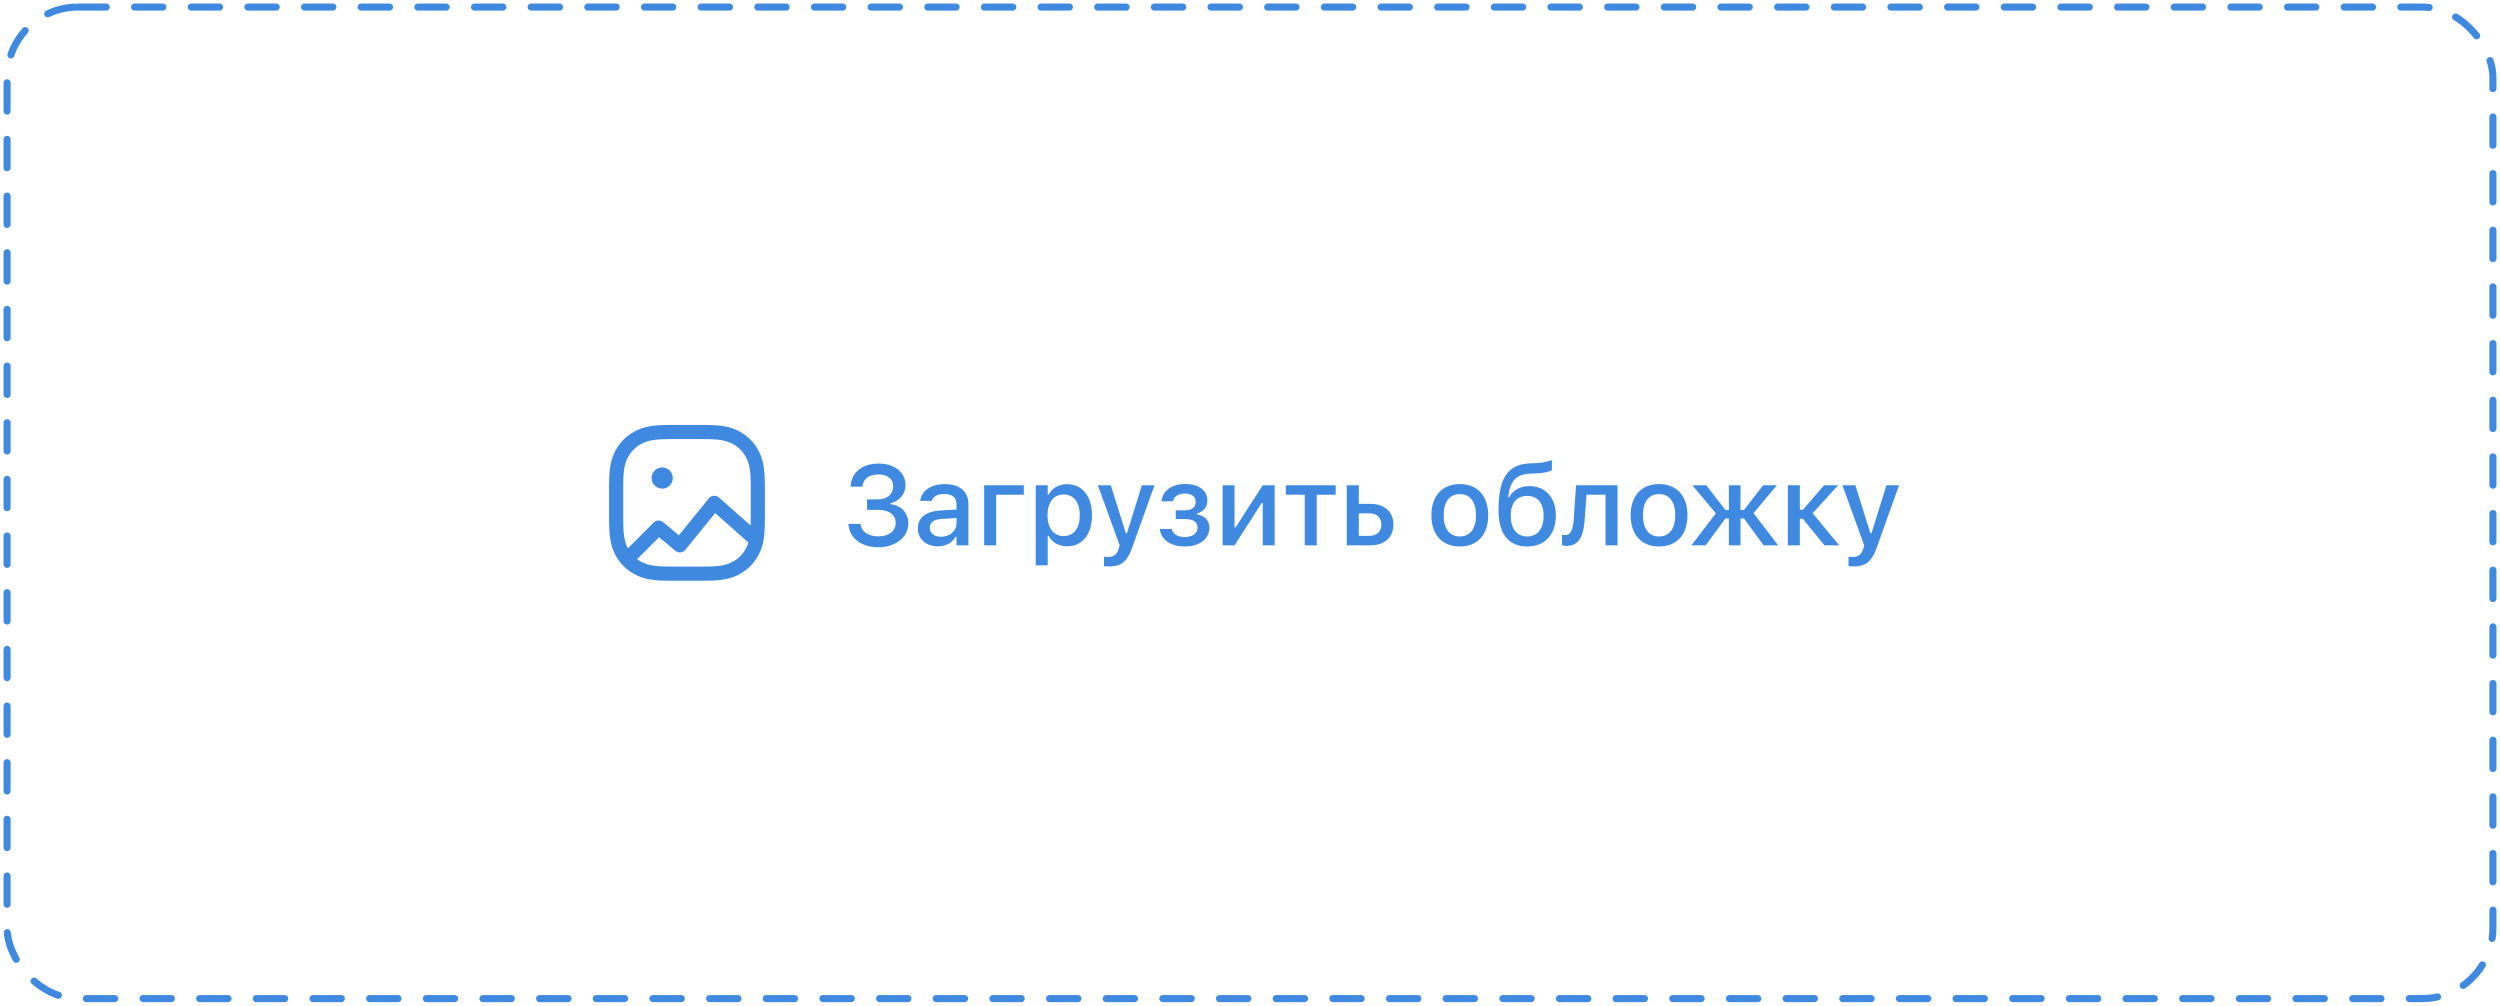 <svg width="353" height="142" viewBox="0 0 353 142" fill="none" xmlns="http://www.w3.org/2000/svg">
<path d="M99.308 60C101.898 60 103.126 60.237 104.402 60.92C105.554 61.536 106.464 62.446 107.08 63.598C107.763 64.874 108 66.102 108 68.692V73.308C108 75.898 107.763 77.126 107.08 78.402C106.464 79.554 105.554 80.464 104.402 81.08C103.126 81.763 101.898 82 99.308 82H94.692C92.102 82 90.874 81.763 89.598 81.08C88.446 80.464 87.536 79.554 86.92 78.402C86.237 77.126 86 75.898 86 73.308V68.692C86 66.102 86.237 64.874 86.92 63.598C87.536 62.446 88.446 61.536 89.598 60.92C90.874 60.237 92.102 60 94.692 60H99.308ZM100.979 72.442L96.777 77.629C96.426 78.063 95.788 78.125 95.36 77.768L93.061 75.853L89.963 78.952C90.144 79.086 90.337 79.208 90.541 79.317C91.488 79.823 92.404 80 94.692 80H99.308C101.596 80 102.512 79.823 103.459 79.317C104.262 78.887 104.887 78.262 105.317 77.459C105.464 77.184 105.583 76.912 105.678 76.608L100.979 72.442ZM99.308 62H94.692C92.404 62 91.488 62.177 90.541 62.683C89.738 63.113 89.113 63.738 88.683 64.541C88.177 65.488 88 66.404 88 68.692V73.308C88 75.565 88.172 76.488 88.663 77.421L92.293 73.793C92.659 73.427 93.243 73.401 93.64 73.732L95.861 75.583L100.083 70.371C100.442 69.928 101.097 69.874 101.524 70.252L105.989 74.21C105.996 73.935 106 73.636 106 73.308V68.692C106 66.404 105.823 65.488 105.317 64.541C104.887 63.738 104.262 63.113 103.459 62.683C102.512 62.177 101.596 62 99.308 62ZM93.5 66C94.328 66 95 66.672 95 67.5C95 68.328 94.328 69 93.5 69C92.672 69 92 68.328 92 67.5C92 66.672 92.672 66 93.5 66Z" fill="#3F8AE0"/>
<path d="M122.43 71.992H123.984C125.562 71.992 126.469 72.703 126.469 73.844V73.859C126.469 74.984 125.5 75.734 124.039 75.734C122.609 75.734 121.633 75.094 121.516 74.023L121.508 73.969H119.805V74.047C119.938 75.992 121.617 77.273 124.039 77.273C126.414 77.273 128.25 75.852 128.25 73.945V73.93C128.25 72.352 127.203 71.344 125.742 71.195V71.062C126.992 70.773 127.859 69.734 127.859 68.5V68.484C127.859 66.703 126.297 65.453 124.078 65.453C121.781 65.453 120.266 66.656 120.109 68.594L120.094 68.719H121.773L121.781 68.664C121.891 67.609 122.734 66.992 124.023 66.992C125.344 66.992 126.125 67.641 126.125 68.664V68.68C126.125 69.766 125.273 70.516 123.938 70.516H122.43V71.992ZM132.414 77.141C133.539 77.141 134.43 76.656 134.93 75.797H135.063V77H136.743V71.195C136.743 69.414 135.539 68.352 133.407 68.352C131.477 68.352 130.141 69.281 129.938 70.672L129.93 70.727H131.563L131.571 70.695C131.774 70.094 132.391 69.75 133.328 69.75C134.477 69.75 135.063 70.266 135.063 71.195V71.945L132.766 72.078C130.743 72.203 129.602 73.086 129.602 74.602V74.617C129.602 76.156 130.797 77.141 132.414 77.141ZM131.289 74.547V74.531C131.289 73.766 131.821 73.344 132.993 73.273L135.063 73.141V73.867C135.063 74.961 134.133 75.789 132.868 75.789C131.953 75.789 131.289 75.328 131.289 74.547ZM144.563 69.852V68.516H138.962V77H140.657V69.852H144.563ZM146.243 79.828H147.938V75.656H148.063C148.517 76.57 149.509 77.141 150.673 77.141C152.829 77.141 154.188 75.453 154.188 72.766V72.75C154.188 70.078 152.813 68.367 150.673 68.367C149.485 68.367 148.556 68.922 148.063 69.852H147.938V68.516H146.243V79.828ZM150.196 75.695C148.782 75.695 147.907 74.578 147.907 72.766V72.75C147.907 70.938 148.782 69.82 150.196 69.82C151.61 69.82 152.462 70.922 152.462 72.75V72.766C152.462 74.586 151.61 75.695 150.196 75.695ZM156.564 79.984C158.283 79.984 159.142 79.352 159.861 77.328L163.017 68.516H161.236L159.118 75.297H158.97L156.845 68.516H155.017L158.095 77.008L157.97 77.445C157.72 78.305 157.243 78.641 156.454 78.641C156.259 78.641 156.048 78.633 155.884 78.609V79.945C156.103 79.969 156.353 79.984 156.564 79.984ZM167.298 77.164C169.392 77.164 170.767 76.078 170.767 74.508V74.492C170.767 73.539 170.189 72.867 169.033 72.625V72.492C169.916 72.289 170.478 71.562 170.478 70.688V70.672C170.478 69.266 169.306 68.344 167.345 68.344C165.416 68.344 164.197 69.289 164.002 70.727L163.994 70.781H165.619L165.627 70.742C165.752 70.102 166.4 69.688 167.306 69.688C168.322 69.688 168.83 70.18 168.83 70.844V70.859C168.83 71.641 168.298 72.055 167.275 72.055H166.017V73.289H167.283C168.463 73.289 169.095 73.688 169.095 74.508V74.523C169.095 75.289 168.423 75.828 167.283 75.828C166.322 75.828 165.627 75.422 165.455 74.75L165.439 74.695H163.767L163.775 74.758C163.955 76.289 165.416 77.164 167.298 77.164ZM172.635 77H174.314L178.15 71.023H178.299V77H179.978V68.516H178.299L174.463 74.469H174.314V68.516H172.635V77ZM188.596 68.516H181.557V69.852H184.229V77H185.924V69.852H188.596V68.516ZM190.167 77H193.526C195.495 77 196.753 75.867 196.753 74.078V74.062C196.753 72.281 195.495 71.148 193.526 71.148H191.862V68.516H190.167V77ZM193.385 72.484C194.401 72.484 195.049 73.109 195.049 74.062V74.078C195.049 75.023 194.409 75.664 193.385 75.664H191.862V72.484H193.385ZM206.128 77.164C208.613 77.164 210.136 75.5 210.136 72.766V72.75C210.136 70.016 208.605 68.352 206.128 68.352C203.644 68.352 202.113 70.023 202.113 72.75V72.766C202.113 75.5 203.636 77.164 206.128 77.164ZM206.128 75.75C204.667 75.75 203.847 74.648 203.847 72.766V72.75C203.847 70.867 204.667 69.766 206.128 69.766C207.581 69.766 208.409 70.867 208.409 72.75V72.766C208.409 74.641 207.581 75.75 206.128 75.75ZM215.652 77.164C218.144 77.164 219.683 75.477 219.683 72.781V72.766C219.683 70.25 218.214 68.641 215.949 68.641C214.644 68.641 213.644 69.195 213.082 70.211H212.949L212.972 70.047C213.269 67.844 214.128 66.953 216.074 66.875L216.996 66.836C217.941 66.797 218.832 66.609 219.128 66.383V64.969C218.425 65.234 217.597 65.359 216.91 65.391L215.972 65.43C212.902 65.562 211.589 67.531 211.589 71.984V72C211.589 75.367 212.988 77.164 215.652 77.164ZM215.636 75.75C214.16 75.75 213.316 74.656 213.316 72.805V72.789C213.316 71.031 214.16 70.023 215.636 70.023C217.105 70.023 217.957 71.031 217.957 72.789V72.805C217.957 74.656 217.105 75.75 215.636 75.75ZM223.746 73.477L224.019 69.852H226.699V77H228.394V68.516H222.535L222.207 73.344C222.129 74.578 221.84 75.562 221.058 75.562C220.848 75.562 220.637 75.531 220.558 75.508V76.984C220.676 77.023 220.918 77.078 221.238 77.078C222.84 77.078 223.574 75.875 223.746 73.477ZM234.262 77.164C236.746 77.164 238.27 75.5 238.27 72.766V72.75C238.27 70.016 236.738 68.352 234.262 68.352C231.777 68.352 230.246 70.023 230.246 72.75V72.766C230.246 75.5 231.77 77.164 234.262 77.164ZM234.262 75.75C232.801 75.75 231.981 74.648 231.981 72.766V72.75C231.981 70.867 232.801 69.766 234.262 69.766C235.715 69.766 236.543 70.867 236.543 72.75V72.766C236.543 74.641 235.715 75.75 234.262 75.75ZM240.84 77L243.622 73.219H244.114V77H245.754V73.219H246.254L249.028 77H251.075L247.598 72.461L250.895 68.516H248.957L246.247 72.008H245.754V68.516H244.114V72.008H243.629L240.918 68.516H238.957L242.278 72.484L238.825 77H240.84ZM254.567 73.25L257.606 77H259.7L255.942 72.469L259.544 68.516H257.567L254.559 71.984H254.137V68.516H252.442V77H254.137V73.25H254.567ZM261.693 79.984C263.411 79.984 264.271 79.352 264.989 77.328L268.146 68.516H266.364L264.247 75.297H264.099L261.974 68.516H260.146L263.224 77.008L263.099 77.445C262.849 78.305 262.372 78.641 261.583 78.641C261.388 78.641 261.177 78.633 261.013 78.609V79.945C261.232 79.969 261.482 79.984 261.693 79.984Z" fill="#3F8AE0"/>
<rect x="1" y="1" width="351" height="140" rx="10" stroke="#3F8AE0" stroke-linecap="round" stroke-linejoin="round" stroke-dasharray="4 4"/>
</svg>
